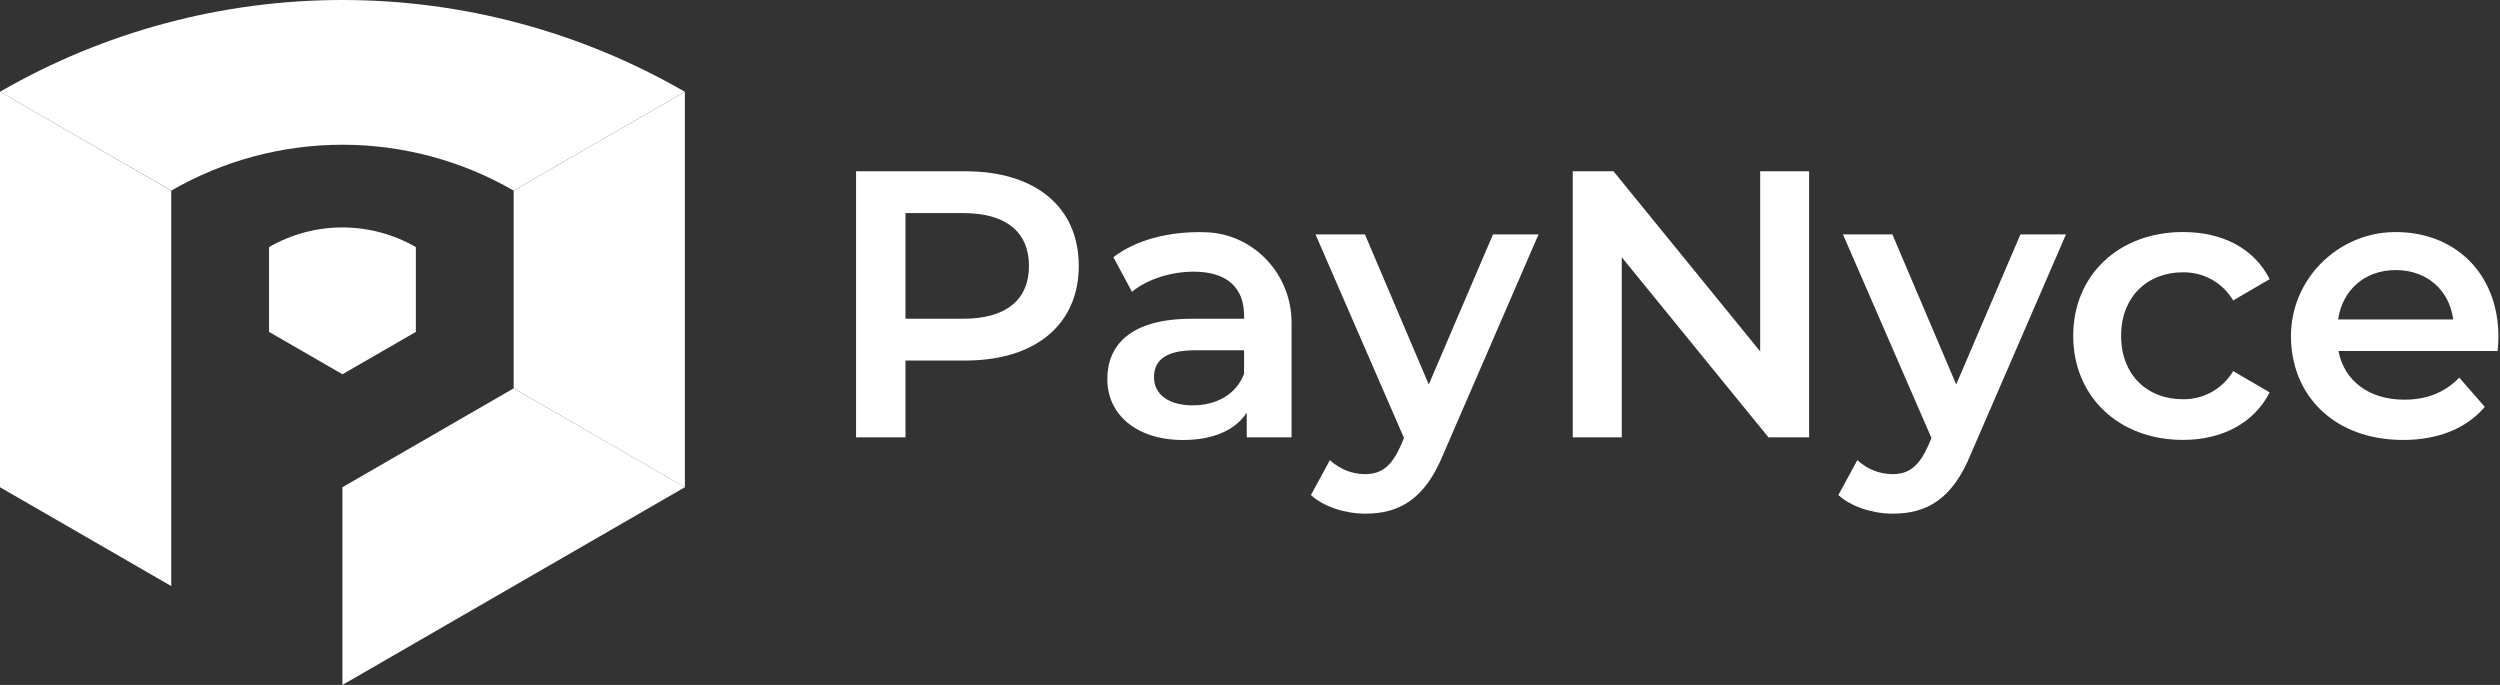 <svg width="146" height="40" viewBox="0 0 146 40" fill="none" xmlns="http://www.w3.org/2000/svg">
<rect x="0" y="0" width="146" height="40" fill="#333333" stroke="none"/>
<path d="M24.286 19.382V14.43C22.982 13.678 21.503 13.282 19.998 13.282C18.493 13.282 17.014 13.678 15.71 14.43V19.381L19.999 21.857L24.286 19.382Z" fill="white"/>
<path d="M63 15.53C63 18.947 60.47 21.055 56.387 21.055H52.88V25.541H49.994V10.003H56.385C60.47 10.003 63 12.089 63 15.53ZM60.092 15.53C60.092 13.576 58.783 12.444 56.254 12.444H52.88V18.615H56.254C58.783 18.615 60.092 17.482 60.092 15.53Z" fill="white"/>
<path d="M75.427 18.828V25.541H72.81V24.098C72.144 25.119 70.857 25.696 69.082 25.696C66.375 25.696 64.667 24.209 64.667 22.145C64.667 20.171 65.997 18.616 69.593 18.616H72.655V18.439C72.655 16.818 71.678 15.865 69.703 15.865C68.372 15.865 66.996 16.309 66.108 17.041L65.022 15.02C66.378 13.974 68.385 13.488 70.433 13.564C73.235 13.66 75.427 16.025 75.427 18.828ZM72.654 21.831V20.456H69.791C67.905 20.456 67.394 21.166 67.394 22.03C67.394 23.029 68.237 23.673 69.658 23.673C71.012 23.673 72.188 23.052 72.654 21.831Z" fill="white"/>
<path d="M89.851 13.687L84.304 26.492C83.216 29.176 81.707 29.997 79.733 29.997C78.557 29.997 77.313 29.599 76.558 28.911L77.667 26.869C78.219 27.39 78.948 27.684 79.708 27.69C80.685 27.69 81.263 27.224 81.795 26.048L81.994 25.582L76.825 13.687H79.711L83.44 22.453L87.192 13.687H89.851Z" fill="white"/>
<path d="M105.652 10.003V25.541H103.277L94.711 15.023V25.541H91.848V10.003H94.228L102.794 20.522V10.003H105.652Z" fill="white"/>
<path d="M120.654 13.687L115.107 26.492C114.019 29.176 112.509 29.997 110.535 29.997C109.359 29.997 108.115 29.599 107.361 28.911L108.47 26.869C109.023 27.391 109.752 27.684 110.512 27.69C111.489 27.69 112.066 27.224 112.599 26.048L112.798 25.582L107.628 13.687H110.514L114.242 22.453L117.994 13.687H120.654Z" fill="white"/>
<path d="M121.076 19.612C121.076 16.062 123.739 13.551 127.489 13.551C129.798 13.551 131.639 14.505 132.548 16.303L130.418 17.546C130.116 17.035 129.683 16.614 129.165 16.326C128.646 16.037 128.061 15.892 127.467 15.903C125.426 15.903 123.872 17.323 123.872 19.609C123.872 21.918 125.426 23.315 127.467 23.315C128.061 23.327 128.646 23.181 129.165 22.892C129.683 22.604 130.116 22.183 130.418 21.672L132.548 22.916C131.639 24.691 129.796 25.69 127.489 25.69C123.739 25.693 121.076 23.163 121.076 19.612Z" fill="white"/>
<path d="M145.864 20.499H136.566C136.897 22.231 138.34 23.341 140.404 23.341C141.736 23.341 142.779 22.919 143.622 22.053L145.11 23.762C144.043 25.027 142.379 25.693 140.338 25.693C136.382 25.693 133.812 23.162 133.792 19.657C133.772 16.346 136.483 13.609 139.792 13.554C143.317 13.496 145.908 15.929 145.908 19.678C145.908 19.901 145.887 20.234 145.864 20.499ZM136.542 18.658H143.267C143.045 16.95 141.736 15.772 139.916 15.772C138.097 15.772 136.809 16.927 136.542 18.658Z" fill="white"/>
<path d="M10 11.133V34.227L0 28.455V5.359L9.997 11.133H10Z" fill="white"/>
<path d="M9.997 11.133L0 5.362V5.359L9.997 11.133Z" fill="white"/>
<path d="M39.997 5.359L29.997 11.131C26.958 9.376 23.51 8.452 20 8.452C16.49 8.452 13.042 9.376 10.003 11.131L0 5.359C6.08 1.848 12.976 0 19.997 0C27.018 0 33.915 1.848 39.994 5.359H39.997Z" fill="white"/>
<path d="M39.997 5.359V28.455L29.997 22.678V11.133L39.997 5.359Z" fill="white"/>
<path d="M39.998 28.453L19.998 40V28.453L29.997 22.68L39.998 28.453Z" fill="white"/>
</svg>
